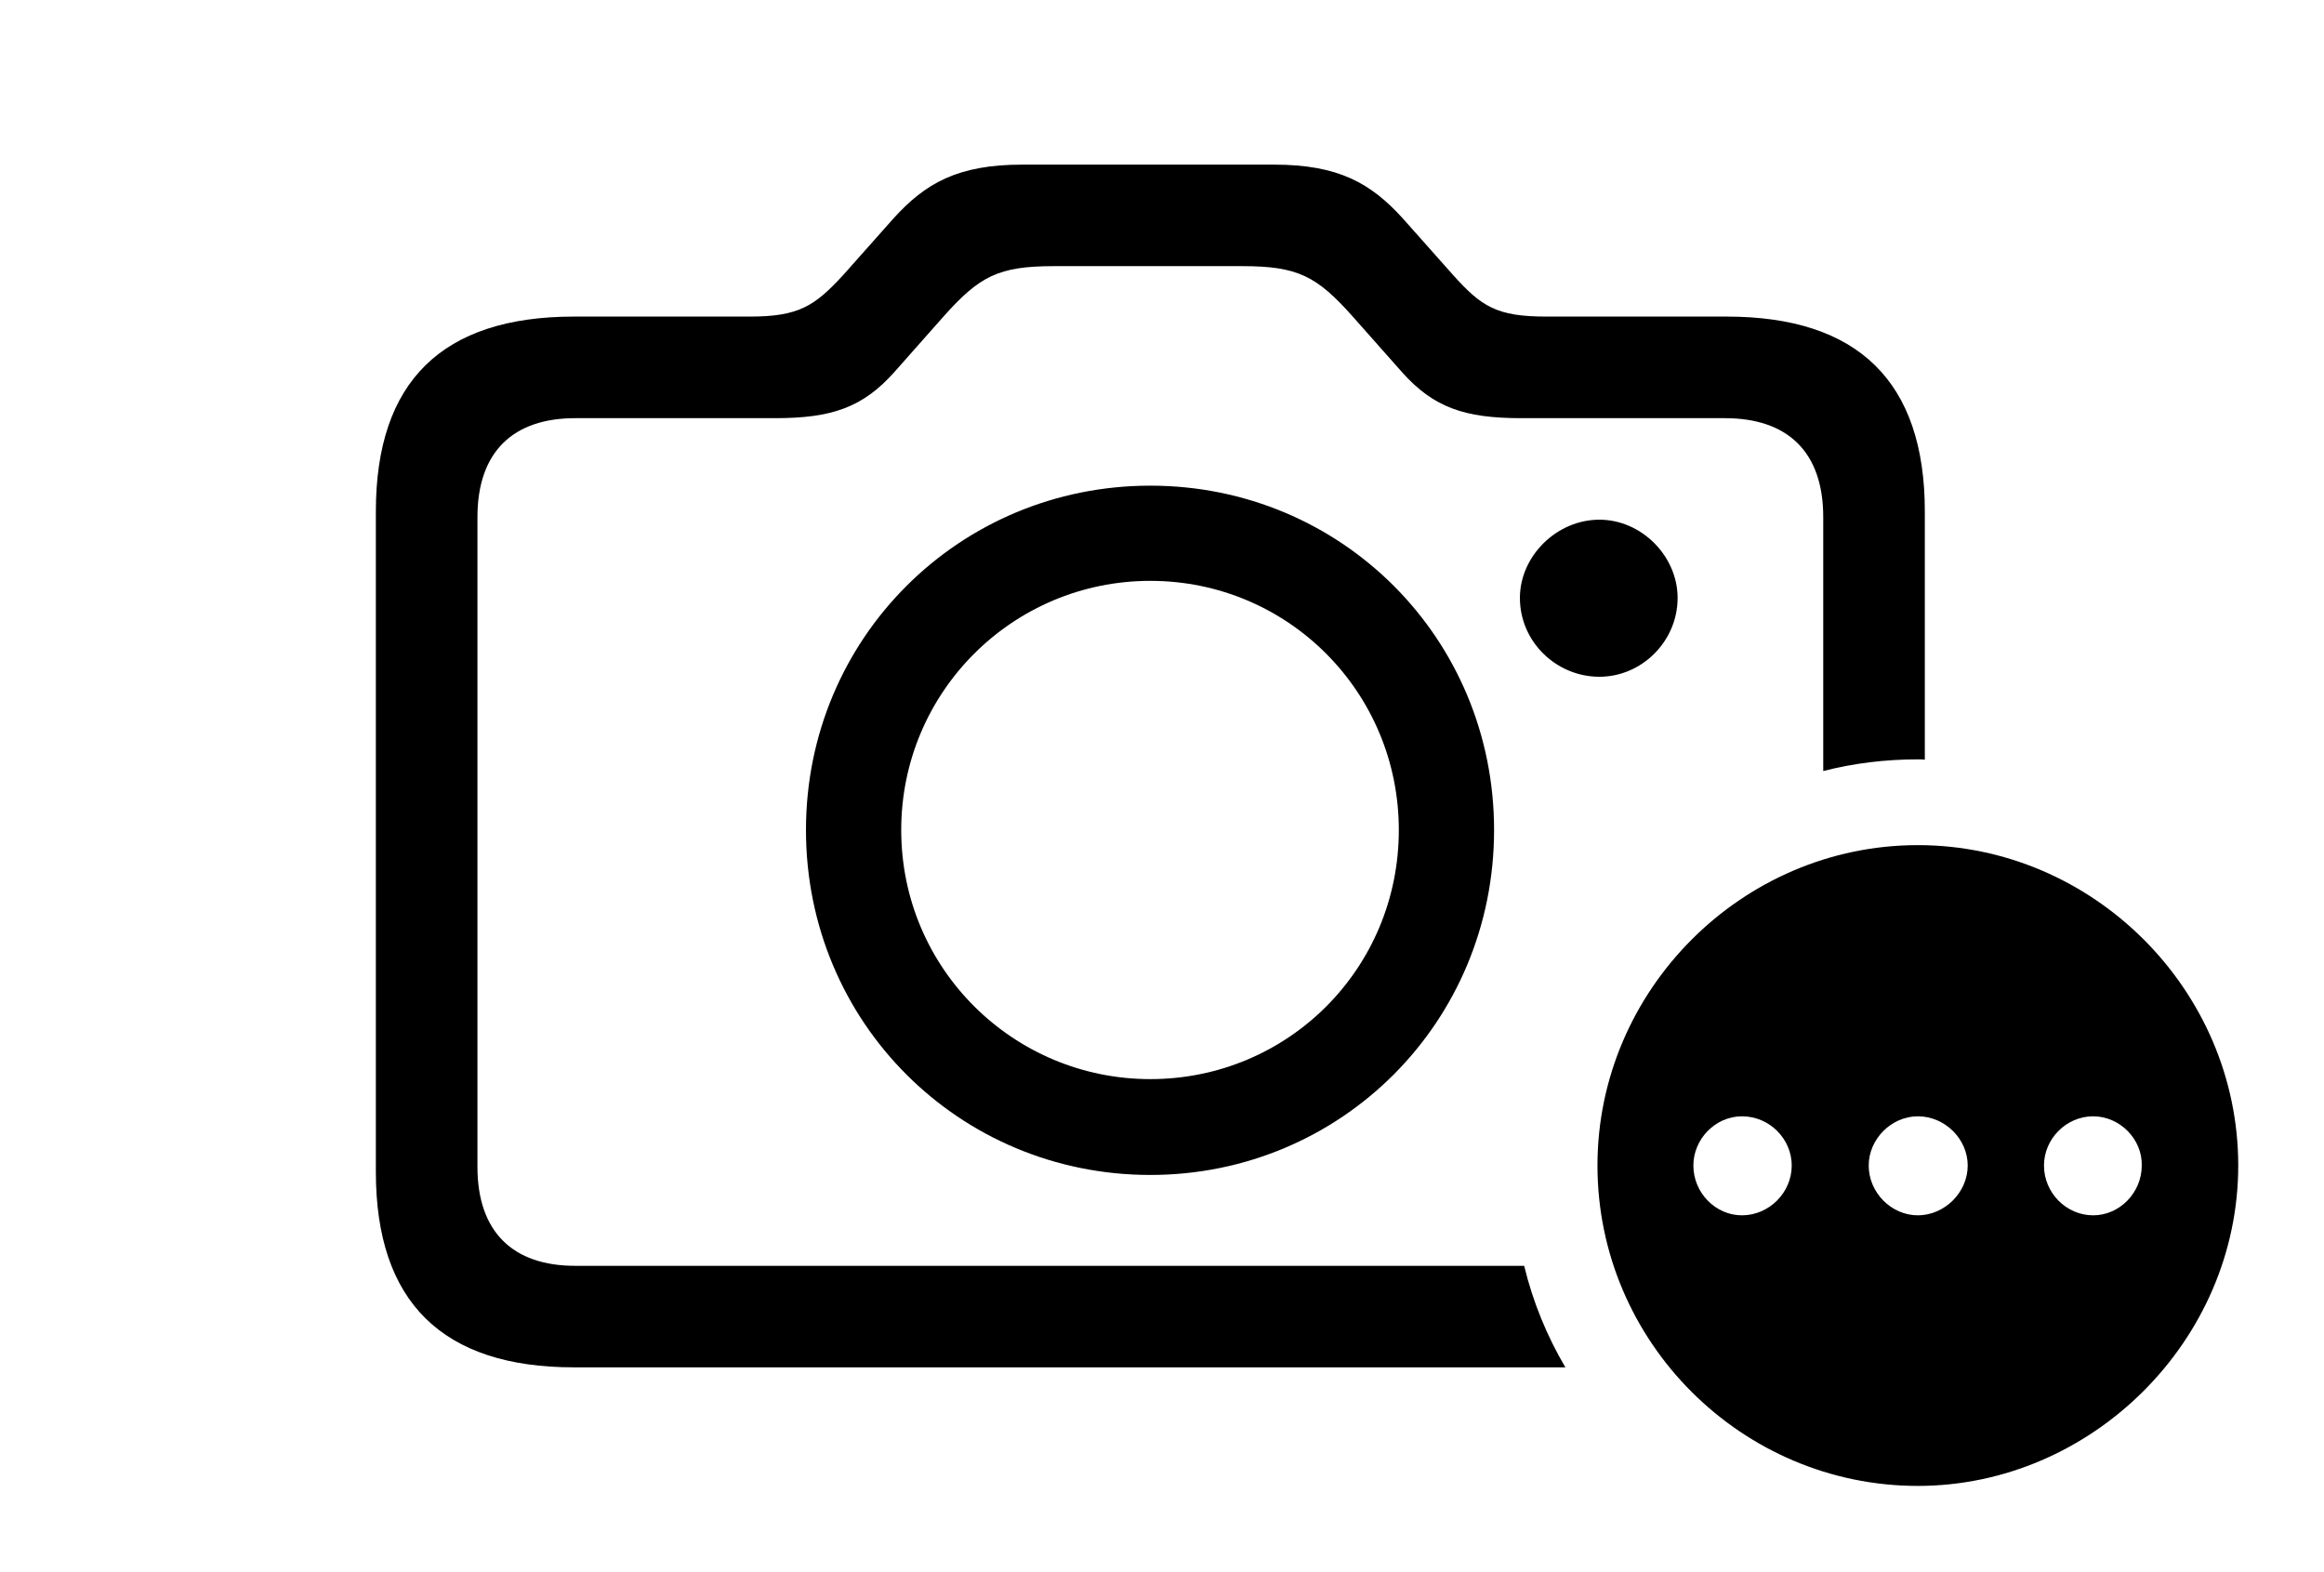 <svg version="1.1" xmlns="http://www.w3.org/2000/svg" xmlns:xlink="http://www.w3.org/1999/xlink" width="35.986" height="24.346" viewBox="0 0 35.986 24.346">
 <g>
  <rect height="24.346" opacity="0" width="35.986" x="0" y="0"/>
  <path d="M21.719 3.379L22.5 4.258C22.939 4.746 23.174 4.902 23.945 4.902L26.738 4.902C28.77 4.902 29.805 5.908 29.805 7.92L29.805 11.763C29.77 11.758 29.733 11.758 29.697 11.758C29.193 11.758 28.701 11.818 28.232 11.939L28.232 8.008C28.232 6.992 27.676 6.475 26.709 6.475L23.555 6.475C22.676 6.475 22.197 6.309 21.709 5.762L20.947 4.902C20.391 4.277 20.098 4.121 19.238 4.121L16.318 4.121C15.459 4.121 15.166 4.277 14.609 4.902L13.848 5.762C13.359 6.309 12.881 6.475 12.002 6.475L8.906 6.475C7.949 6.475 7.393 6.992 7.393 8.008L7.393 18.066C7.393 19.082 7.949 19.6 8.906 19.6L23.601 19.6C23.736 20.16 23.954 20.688 24.239 21.172L8.887 21.172C6.846 21.172 5.82 20.156 5.82 18.145L5.82 7.92C5.82 5.908 6.846 4.902 8.887 4.902L11.611 4.902C12.373 4.902 12.617 4.736 13.057 4.258L13.838 3.379C14.326 2.842 14.824 2.549 15.83 2.549L19.727 2.549C20.732 2.549 21.23 2.842 21.719 3.379ZM23.135 12.852C23.135 15.83 20.762 18.193 17.812 18.193C14.854 18.193 12.48 15.83 12.48 12.852C12.48 9.883 14.854 7.52 17.812 7.52C20.771 7.52 23.135 9.883 23.135 12.852ZM13.955 12.852C13.955 15 15.693 16.709 17.812 16.709C19.941 16.709 21.66 15 21.66 12.852C21.66 10.713 19.941 8.994 17.812 8.994C15.684 8.994 13.955 10.713 13.955 12.852ZM25.977 9.258C25.977 9.932 25.42 10.479 24.766 10.479C24.102 10.479 23.535 9.941 23.535 9.258C23.535 8.613 24.102 8.047 24.766 8.047C25.42 8.047 25.977 8.613 25.977 9.258Z" fill="currentColor"/>
  <path d="M34.658 18.047C34.658 20.762 32.383 23.008 29.697 23.008C26.973 23.008 24.736 20.781 24.736 18.047C24.736 15.332 26.973 13.086 29.697 13.086C32.412 13.086 34.658 15.332 34.658 18.047ZM26.221 18.047C26.221 18.467 26.562 18.818 26.973 18.818C27.393 18.818 27.744 18.467 27.744 18.047C27.744 17.637 27.402 17.285 26.973 17.285C26.562 17.285 26.221 17.637 26.221 18.047ZM28.936 18.047C28.936 18.467 29.287 18.818 29.697 18.818C30.107 18.818 30.469 18.467 30.469 18.047C30.469 17.637 30.117 17.285 29.697 17.285C29.287 17.285 28.936 17.637 28.936 18.047ZM31.65 18.047C31.65 18.467 31.992 18.818 32.412 18.818C32.822 18.818 33.164 18.467 33.164 18.047C33.174 17.637 32.822 17.285 32.412 17.285C31.992 17.285 31.65 17.637 31.65 18.047Z" fill="currentColor"/>
 </g>
</svg>
